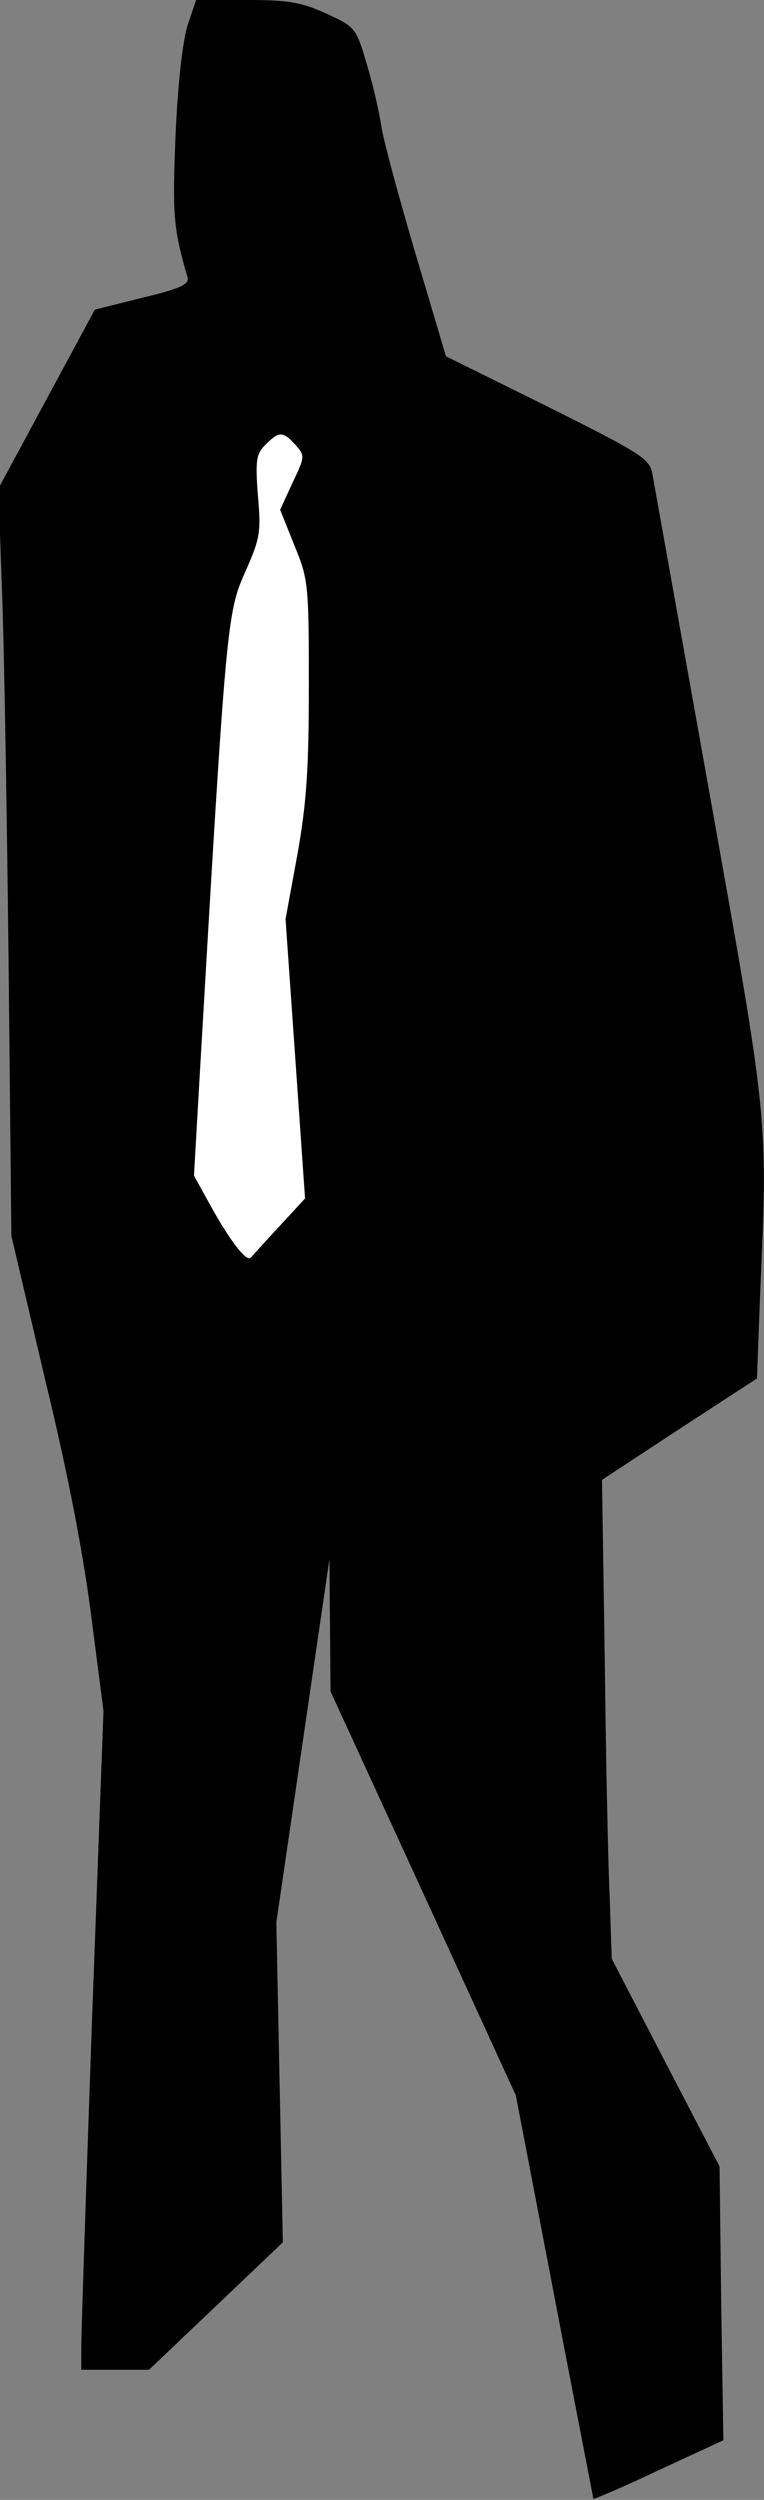 <?xml version="1.0" standalone="no"?>
<!DOCTYPE svg PUBLIC "-//W3C//DTD SVG 20010904//EN"
 "http://www.w3.org/TR/2001/REC-SVG-20010904/DTD/svg10.dtd">
<svg version="1.0" xmlns="http://www.w3.org/2000/svg"
 width="141pt" height="461pt" viewBox="0 0 141 461"
 preserveAspectRatio="xMidYMid meet">
<rect x="0" y="0" width="141" height="461" fill="#808080" stroke="none"/>
<g transform="translate(0,461) scale(0.1,-0.1)"
fill="#000000" stroke="none">
<path fill="#000000" stroke="none" d="M346 4563 c-9 -30 -18 -108 -22 -203
-6 -146 -4 -172 22 -261 4 -13 -12 -21 -83 -38 l-88 -22 -89 -165 -89 -165 7
-197 c4 -108 9 -419 12 -689 l5 -492 63 -268 c43 -177 71 -326 85 -438 l22
-170 -21 -565 c-11 -311 -20 -584 -20 -607 l0 -43 63 0 62 0 124 118 123 117
-6 295 -6 295 49 335 49 335 1 -122 1 -122 171 -372 171 -373 71 -370 c39
-204 72 -372 72 -374 1 -1 56 22 121 53 l119 55 -4 252 -3 253 -100 192 -99
191 -4 119 c-3 65 -7 263 -9 441 l-5 323 143 94 143 93 6 159 c14 324 16 307
-93 917 -55 308 -103 575 -106 592 -5 28 -19 37 -193 124 l-188 93 -57 192
c-31 105 -59 209 -62 231 -3 21 -14 72 -26 112 -21 72 -22 72 -76 97 -46 21
-70 25 -147 25 l-93 0 -16 -47z"/>
<path fill="#ffffff" stroke="none" d="M545 3790 c18 -20 18 -22 -5 -70 l-23
-50 26 -65 c26 -63 27 -72 27 -258 0 -152 -4 -217 -21 -312 l-22 -120 18 -257
18 -258 -48 -52 c-27 -29 -50 -55 -52 -57 -7 -9 -35 26 -69 86 l-36 65 11 192
c48 825 50 846 83 920 28 63 30 74 24 142 -5 66 -3 77 14 94 25 25 32 25 55 0z"/>
</g>
</svg>

